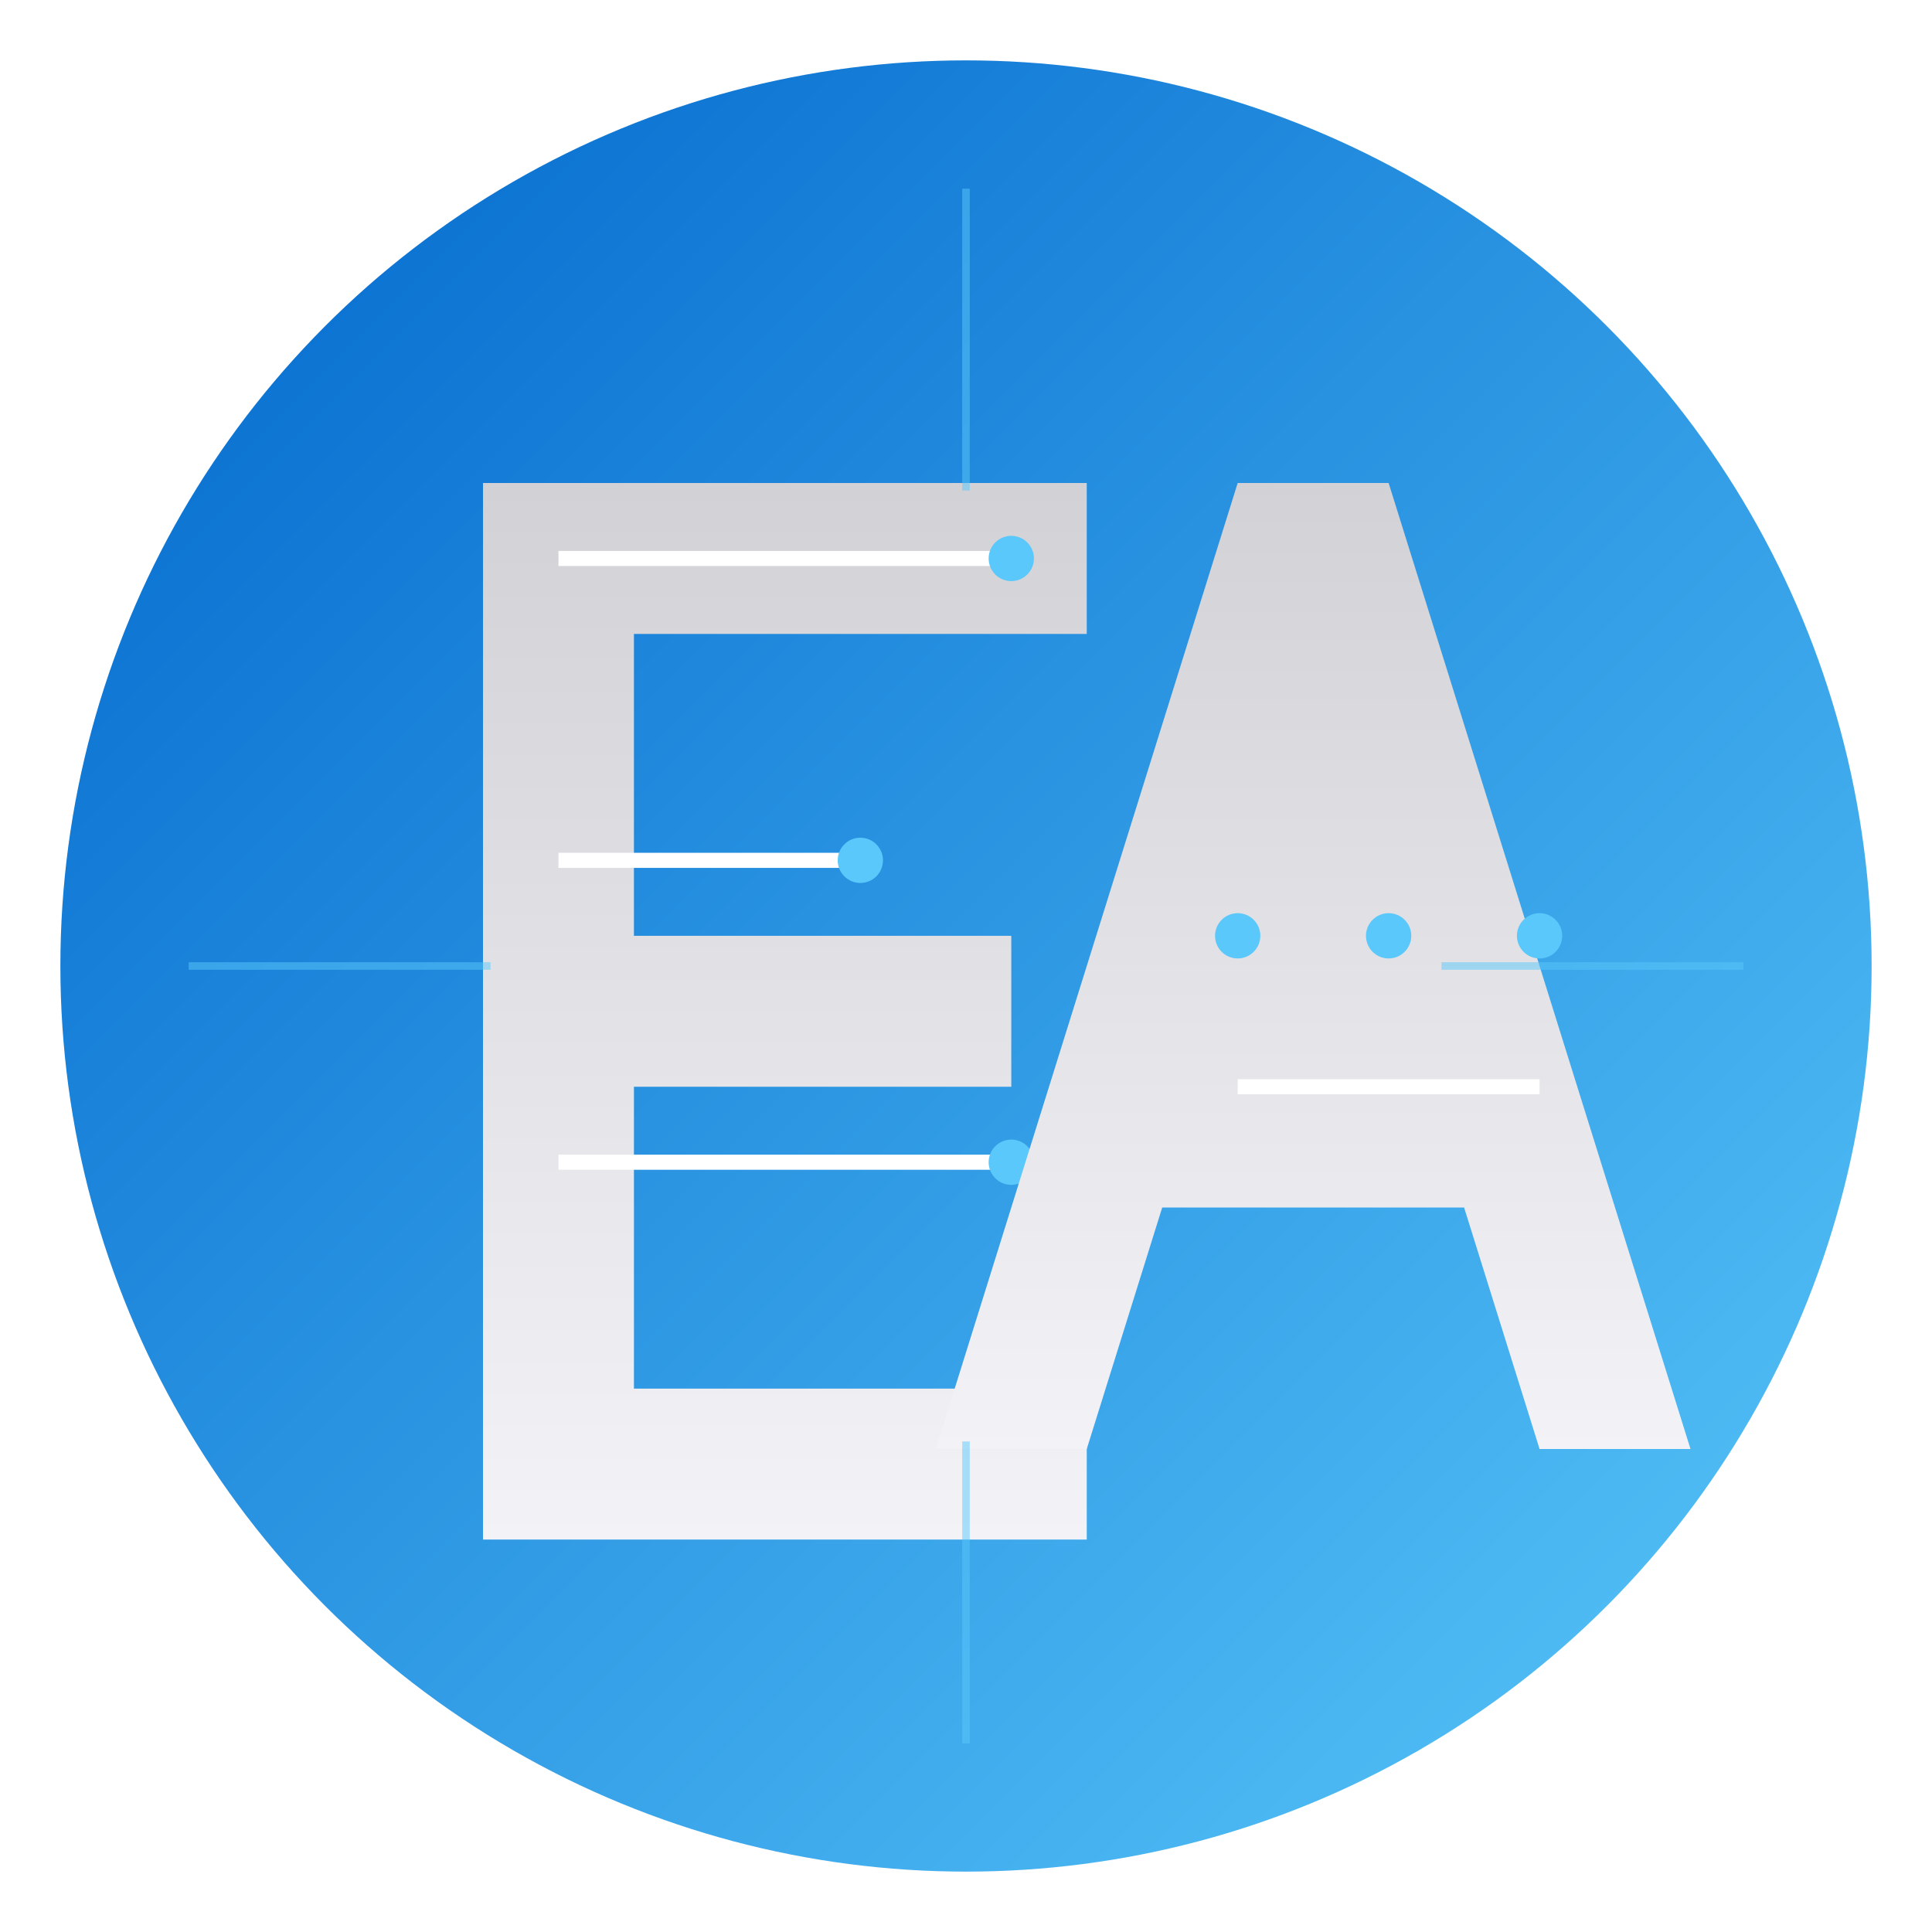 <?xml version="1.0" encoding="UTF-8"?>
<svg width="512" height="512" viewBox="0 0 512 512" fill="none" xmlns="http://www.w3.org/2000/svg">
    <!-- 背景 -->
    <defs>
        <linearGradient id="bgGradient" x1="0%" y1="0%" x2="100%" y2="100%">
            <stop offset="0%" style="stop-color:#0066CC;stop-opacity:1" />
            <stop offset="100%" style="stop-color:#5AC8FA;stop-opacity:1" />
        </linearGradient>
        <linearGradient id="metalGradient" x1="0%" y1="0%" x2="0%" y2="100%">
            <stop offset="0%" style="stop-color:#D1D1D6;stop-opacity:1" />
            <stop offset="100%" style="stop-color:#F2F2F7;stop-opacity:1" />
        </linearGradient>
        <!-- 光泽效果 -->
        <filter id="gloss" x="-20%" y="-20%" width="140%" height="140%">
            <feGaussianBlur in="SourceAlpha" stdDeviation="2" result="blur" />
            <feSpecularLighting in="blur" surfaceScale="5" specularConstant=".75" specularExponent="20" lighting-color="#white" result="specOut">
                <fePointLight x="250" y="250" z="200" />
            </feSpecularLighting>
            <feComposite in="specOut" in2="SourceAlpha" operator="in" result="specOut2" />
            <feComposite in="SourceGraphic" in2="specOut2" operator="arithmetic" k1="0" k2="1" k3="1" k4="0" />
        </filter>
    </defs>

    <!-- 主圆形背景 -->
    <circle cx="256" cy="256" r="240" fill="url(#bgGradient)" />

    <!-- E字母（电路板样式）-->
    <g transform="translate(128,128)" filter="url(#gloss)">
        <path d="M0 0 h160 v40 h-120 v80 h100 v40 h-100 v80 h120 v40 h-160 z" fill="url(#metalGradient)" />
        <!-- 电路线条 -->
        <path d="M20 20 h120 M20 100 h80 M20 180 h120" stroke="#FFFFFF" stroke-width="4" />
        <circle cx="140" cy="20" r="6" fill="#5AC8FA" />
        <circle cx="100" cy="100" r="6" fill="#5AC8FA" />
        <circle cx="140" cy="180" r="6" fill="#5AC8FA" />
    </g>

    <!-- A字母（AI风格）-->
    <g transform="translate(288,128)" filter="url(#gloss)">
        <path d="M80 0 l80 256 h-40 l-20 -64 h-80 l-20 64 h-40 l80 -256 z" fill="url(#metalGradient)" />
        <!-- 横线 -->
        <path d="M40 160 h80" stroke="#FFFFFF" stroke-width="4" />
        <!-- 神经网络节点 -->
        <circle cx="40" cy="120" r="6" fill="#5AC8FA" />
        <circle cx="80" cy="120" r="6" fill="#5AC8FA" />
        <circle cx="120" cy="120" r="6" fill="#5AC8FA" />
    </g>

    <!-- 装饰性电路线 -->
    <g stroke="#5AC8FA" stroke-width="2" opacity="0.5">
        <path d="M50 256 h80" />
        <path d="M382 256 h80" />
        <path d="M256 50 v80" />
        <path d="M256 382 v80" />
    </g>
</svg> 